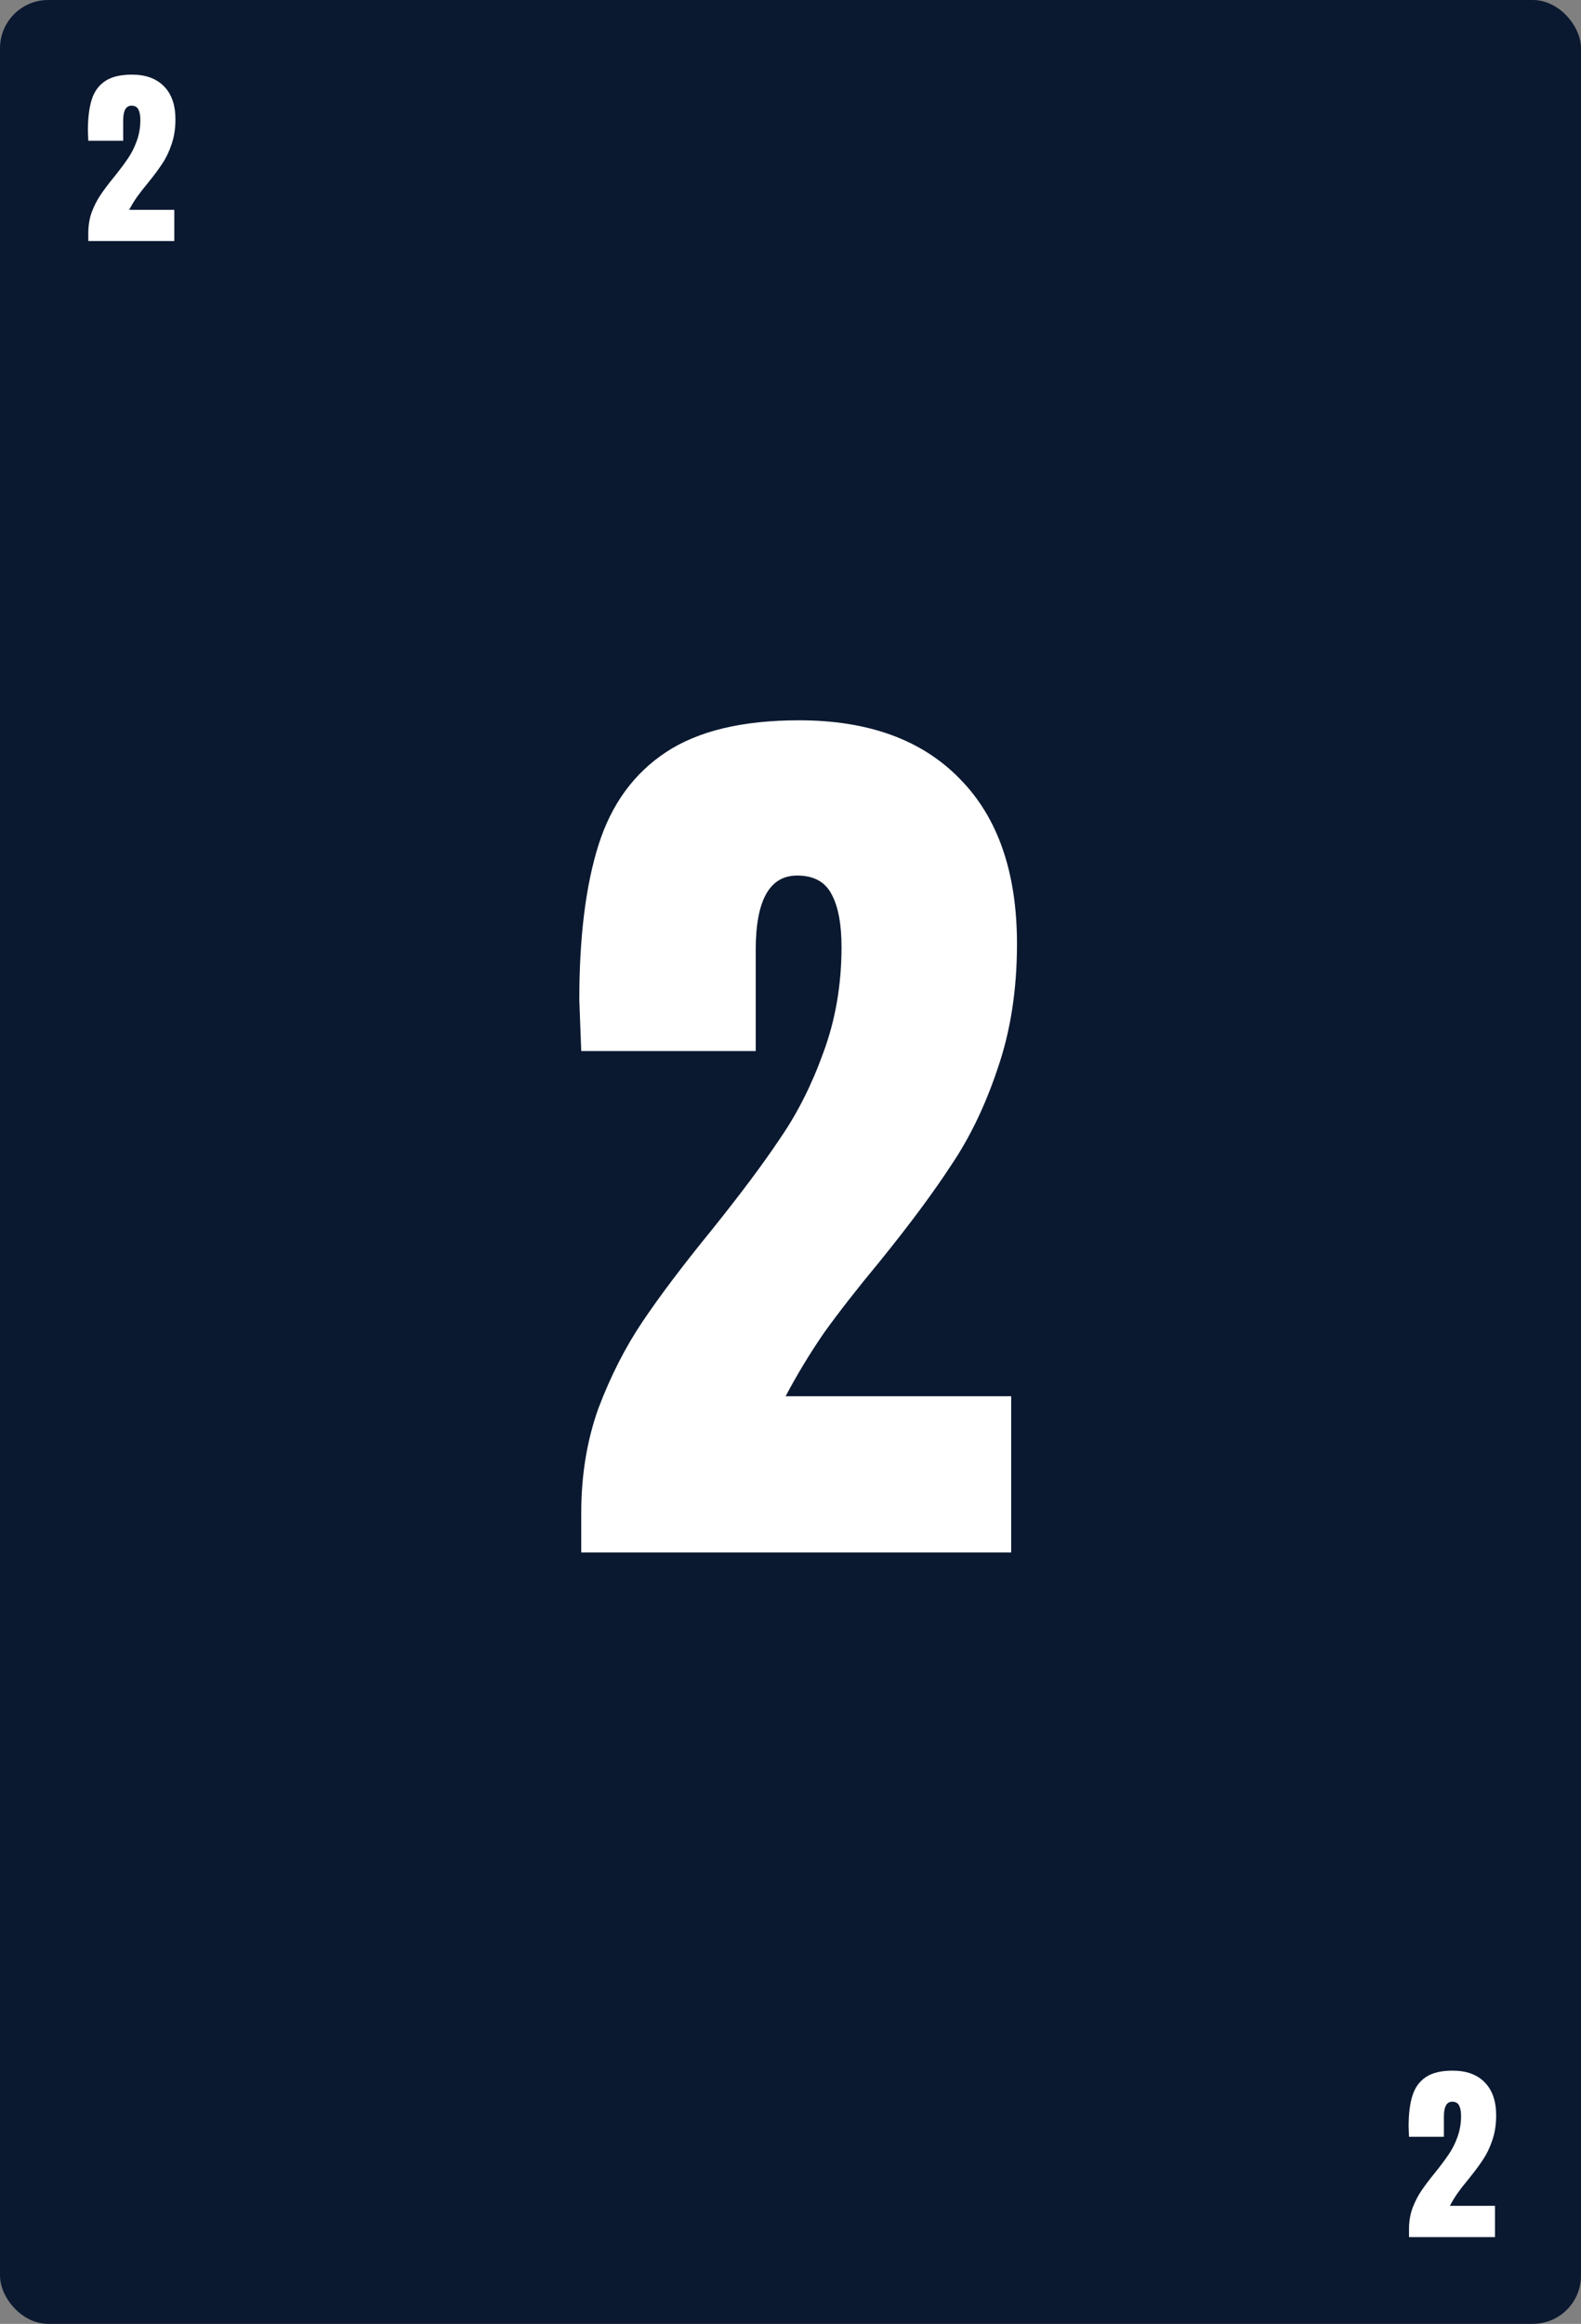 <svg width="328" height="482" viewBox="0 0 328 482" fill="none" xmlns="http://www.w3.org/2000/svg">
<rect x="0" y="0" width="328" height="482" fill="#808080" stroke="none"/>
<rect width="328" height="482" rx="10" fill="#0A1930"/>
<path d="M120.586 313.8C120.586 305.933 121.786 298.667 124.186 292C126.719 285.333 129.786 279.333 133.386 274C136.986 268.667 141.719 262.4 147.586 255.2C153.586 247.733 158.319 241.4 161.786 236.2C165.386 231 168.386 225.067 170.786 218.4C173.319 211.6 174.586 204.267 174.586 196.4C174.586 191.733 173.919 188.133 172.586 185.6C171.253 182.933 168.853 181.6 165.386 181.6C159.653 181.6 156.786 186.733 156.786 197V218H120.586L120.186 207.4C120.186 194.333 121.519 183.6 124.186 175.2C126.853 166.8 131.519 160.4 138.186 156C144.853 151.6 154.053 149.4 165.786 149.4C180.186 149.4 191.319 153.467 199.186 161.6C207.053 169.6 210.986 181 210.986 195.8C210.986 205.267 209.653 213.867 206.986 221.6C204.453 229.2 201.253 235.867 197.386 241.6C193.653 247.333 188.653 254.067 182.386 261.8C177.853 267.267 174.053 272.133 170.986 276.4C168.053 280.667 165.386 285.067 162.986 289.6H209.786V322H120.586V313.8Z" fill="white"/>
<path d="M292.317 462.36C292.317 460.787 292.557 459.333 293.037 458C293.544 456.667 294.157 455.467 294.877 454.4C295.597 453.333 296.544 452.08 297.717 450.64C298.917 449.147 299.864 447.88 300.557 446.84C301.277 445.8 301.877 444.613 302.357 443.28C302.864 441.92 303.117 440.453 303.117 438.88C303.117 437.947 302.984 437.227 302.717 436.72C302.451 436.187 301.971 435.92 301.277 435.92C300.131 435.92 299.557 436.947 299.557 439V443.2H292.317L292.237 441.08C292.237 438.467 292.504 436.32 293.037 434.64C293.571 432.96 294.504 431.68 295.837 430.8C297.171 429.92 299.011 429.48 301.357 429.48C304.237 429.48 306.464 430.293 308.037 431.92C309.611 433.52 310.397 435.8 310.397 438.76C310.397 440.653 310.131 442.373 309.597 443.92C309.091 445.44 308.451 446.773 307.677 447.92C306.931 449.067 305.931 450.413 304.677 451.96C303.771 453.053 303.011 454.027 302.397 454.88C301.811 455.733 301.277 456.613 300.797 457.52H310.157V464H292.317V462.36Z" fill="white"/>
<path d="M18.317 48.36C18.317 46.787 18.557 45.333 19.037 44C19.544 42.667 20.157 41.467 20.877 40.4C21.597 39.333 22.544 38.08 23.717 36.64C24.917 35.147 25.864 33.88 26.557 32.84C27.277 31.8 27.877 30.613 28.357 29.28C28.864 27.92 29.117 26.453 29.117 24.88C29.117 23.947 28.984 23.227 28.717 22.72C28.451 22.187 27.971 21.92 27.277 21.92C26.131 21.92 25.557 22.947 25.557 25V29.2H18.317L18.237 27.08C18.237 24.467 18.504 22.32 19.037 20.64C19.57 18.96 20.504 17.68 21.837 16.8C23.171 15.92 25.011 15.48 27.357 15.48C30.237 15.48 32.464 16.293 34.037 17.92C35.611 19.52 36.397 21.8 36.397 24.76C36.397 26.653 36.13 28.373 35.597 29.92C35.09 31.44 34.45 32.773 33.677 33.92C32.931 35.067 31.93 36.413 30.677 37.96C29.77 39.053 29.011 40.027 28.397 40.88C27.811 41.733 27.277 42.613 26.797 43.52H36.157V50H18.317V48.36Z" fill="white"/>
</svg>
